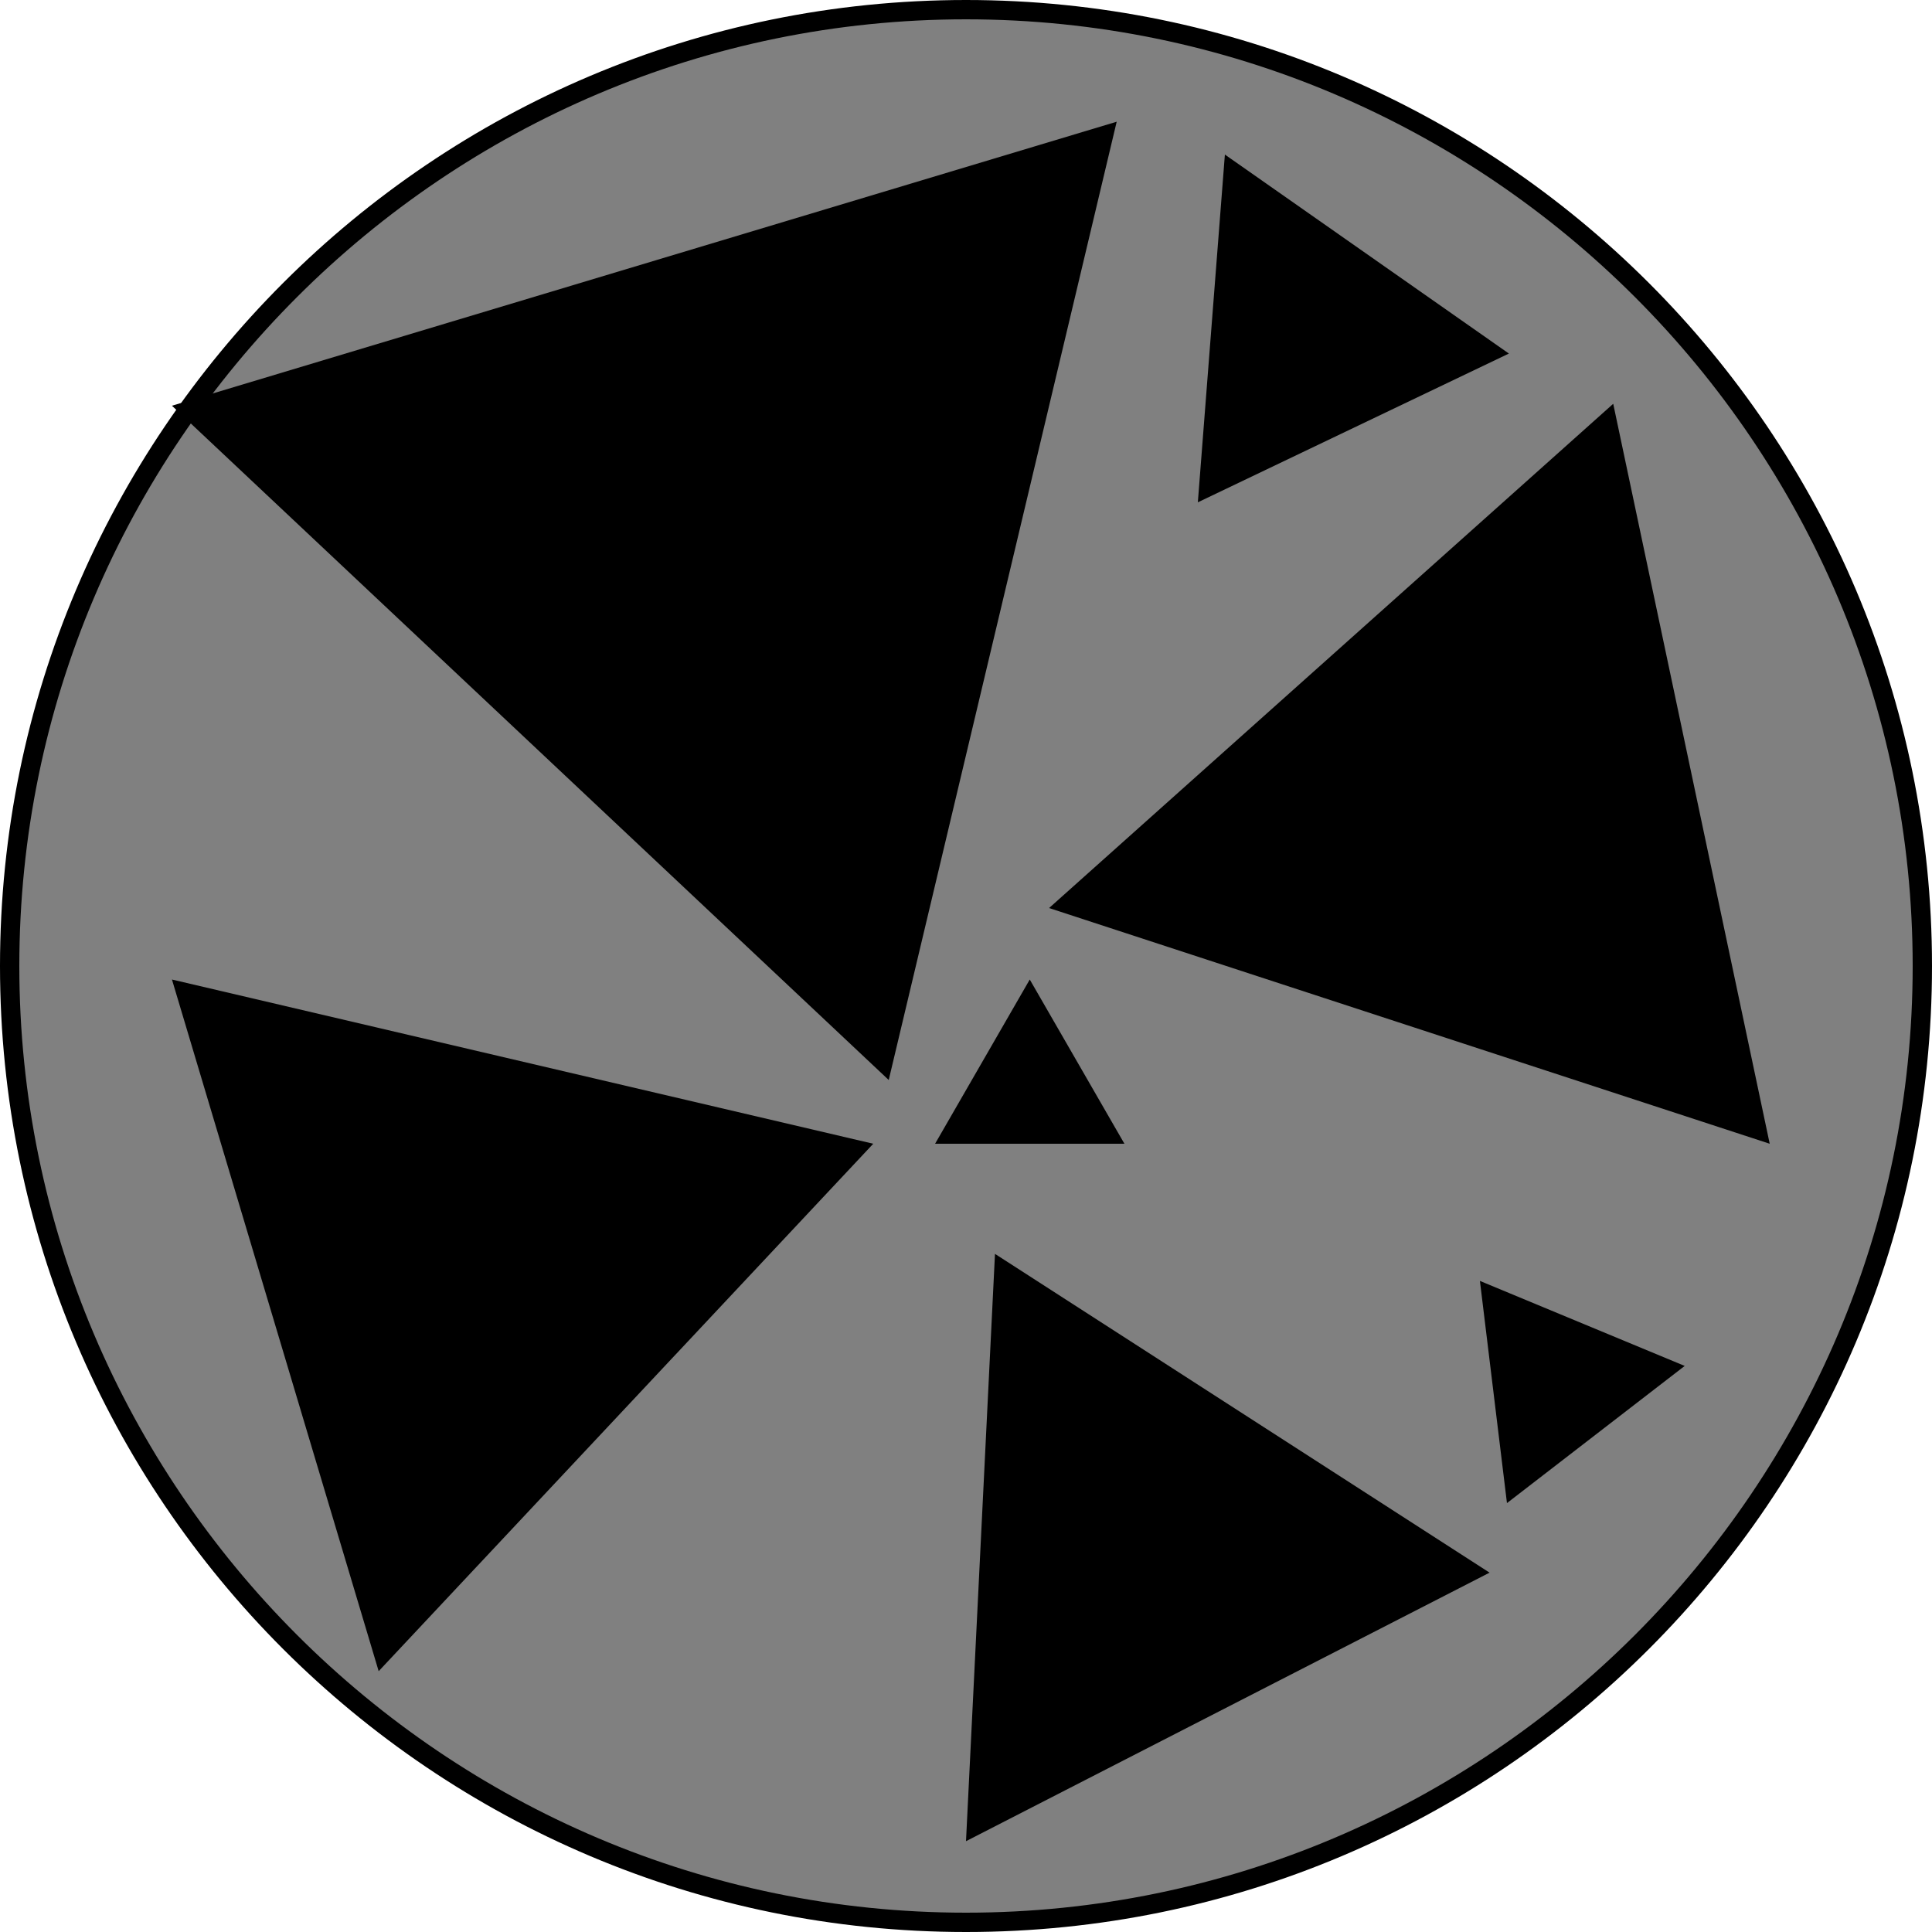 <?xml version="1.0" encoding="utf-8"?>
<!-- Generator: Adobe Illustrator 19.0.0, SVG Export Plug-In . SVG Version: 6.00 Build 0)  -->
<svg version="1.1" xmlns="http://www.w3.org/2000/svg" xmlns:xlink="http://www.w3.org/1999/xlink" x="0px" y="0px"
	 viewBox="0 0 100 100" style="enable-background:new 0 0 100 100;" xml:space="preserve">
<style type="text/css">
	.st0{fill:#808080;}
</style>
<g id="Camada_2_1_">
	<g>
		<path class="st0" d="M50,99.5C22.7,99.5,0.5,77.3,0.5,50C0.5,22.7,22.7,0.5,50,0.5c27.3,0,49.5,22.2,49.5,49.5
			C99.5,77.3,77.3,99.5,50,99.5z"/>
		<path d="M50,1c27,0,49,22,49,49S77,99,50,99S1,77,1,50S23,1,50,1 M50,0C22.4,0,0,22.4,0,50s22.4,50,50,50s50-22.4,50-50
			S77.6,0,50,0L50,0z"/>
	</g>
</g>
<g id="Camada_1">
	<polygon id="XMLID_1_" points="8.9,21 57.8,6.3 46,55.9 	"/>
	<polygon id="XMLID_3_" points="54.3,47 83.5,20.9 91.6,59.2 	"/>
	<polygon id="XMLID_4_" points="50,95.3 51.5,64.9 77.1,81.4 	"/>
	<polygon id="XMLID_5_" points="62,26 63.4,8 78.1,18.3 	"/>
	<polygon id="XMLID_6_" points="78,77.8 76.6,66.3 87.2,70.7 	"/>
	<polygon id="XMLID_7_" points="48.4,59.2 53.3,50.7 58.2,59.2 	"/>
	<polygon id="XMLID_8_" points="19.6,86.5 8.9,50.7 45.2,59.2 	"/>
</g>
</svg>
